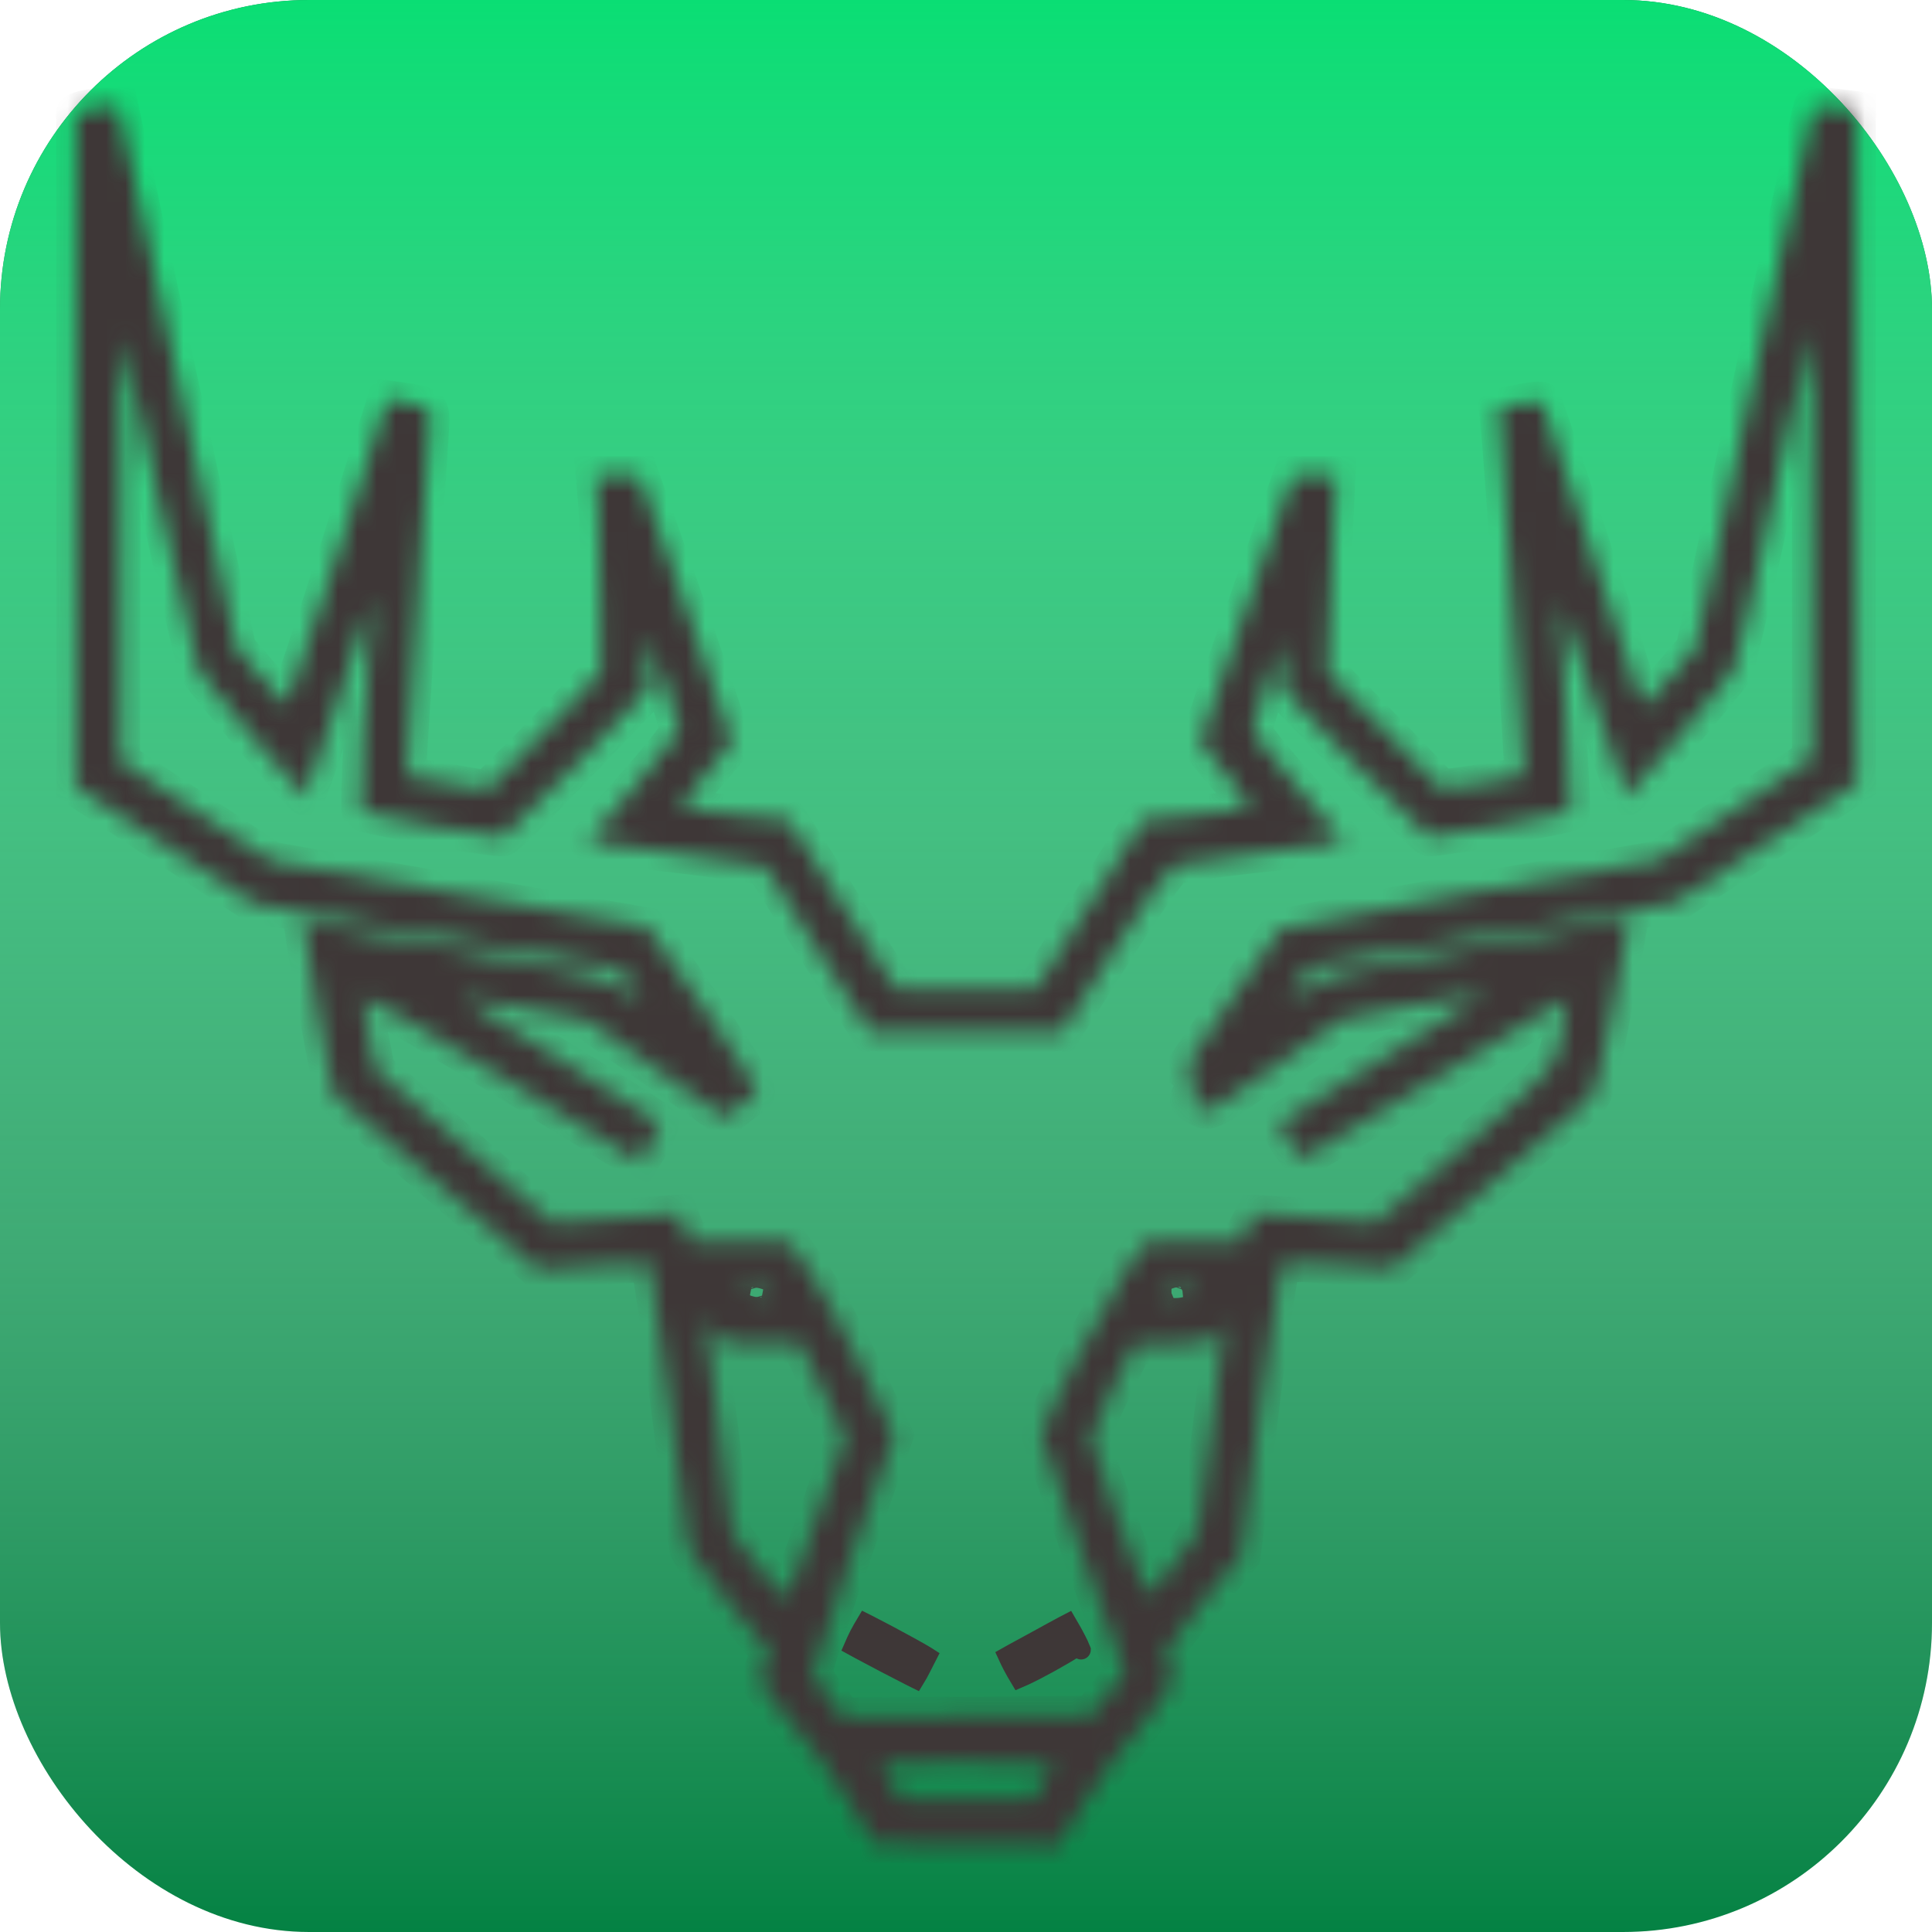 <svg width="100" height="100" viewBox="0 0 100 100" fill="none" xmlns="http://www.w3.org/2000/svg">
<rect width="100" height="100" rx="16" fill="#048243"/>
<rect width="100" height="100" rx="16" fill="url(#paint0_linear)"/>
<mask id="path-2-inside-1" fill="white">
<path d="M4.531 5.645C4.18 5.703 3.887 5.82 3.906 5.898C3.906 5.996 3.906 13.848 3.906 23.379L3.926 40.723L8.535 43.75L13.164 46.777L22.637 48.457L32.109 50.117L32.793 51.074C33.496 52.051 33.477 52.051 32.129 51.133C31.445 50.684 30.293 50.41 23.574 49.121C19.277 48.301 15.742 47.676 15.703 47.715C15.645 47.773 15.977 49.785 16.426 52.227L17.266 56.621L22.578 61.172L27.891 65.723L30.703 65.508C32.227 65.391 33.555 65.352 33.633 65.41C33.711 65.469 34.18 68.731 34.668 72.656C35.156 76.582 35.605 79.961 35.645 80.176C35.684 80.391 36.66 81.68 37.773 83.027L39.844 85.508L39.57 86.25L39.316 87.012L40.781 88.965C41.582 90.039 42.383 91.035 42.559 91.172C42.734 91.309 43.398 92.324 44.043 93.418L45.234 95.41L50.02 95.469L54.785 95.508L55.859 93.711C56.445 92.715 57.207 91.582 57.539 91.211C57.871 90.84 58.73 89.746 59.473 88.809C60.781 87.09 60.801 87.07 60.566 86.348C60.449 85.938 60.352 85.508 60.352 85.391C60.352 85.293 61.23 84.141 62.305 82.852L64.258 80.488L65.176 73.144C65.684 69.082 66.191 65.664 66.309 65.527C66.465 65.332 67.09 65.312 69.277 65.469L72.051 65.664L76.894 61.504C79.551 59.238 81.934 57.168 82.188 56.934C82.578 56.562 82.773 55.82 83.496 52.031C83.984 49.59 84.336 47.559 84.316 47.539C84.297 47.539 80.742 48.184 76.406 49.023C69.043 50.43 68.496 50.566 67.695 51.133C67.227 51.484 66.777 51.758 66.699 51.758C66.641 51.758 66.856 51.367 67.188 50.879C67.519 50.391 67.852 50 67.93 50C68.008 50 72.246 49.258 77.383 48.359L86.68 46.738L91.387 43.652L96.094 40.566V23.145V5.723L95 5.586C94.394 5.508 93.867 5.488 93.828 5.527C93.789 5.566 92.402 11.895 90.742 19.59L87.734 33.574L86.504 35C85.84 35.781 85.215 36.445 85.137 36.484C85.059 36.523 84.883 36.211 84.766 35.801C84.375 34.355 79.941 20.879 79.824 20.781C79.766 20.723 79.219 20.762 78.633 20.898L77.539 21.113L77.637 22.129C77.832 23.887 78.926 40.098 78.867 40.137C78.731 40.254 74.609 40.898 74.57 40.801C74.531 40.762 73.203 39.395 71.621 37.754L68.731 34.805L68.848 31.816C68.906 30.156 69.004 27.871 69.062 26.699L69.16 24.609H68.027H66.894L64.512 31.426C63.184 35.156 62.109 38.301 62.109 38.398C62.109 38.496 62.734 39.277 63.477 40.137C64.375 41.172 64.746 41.738 64.59 41.816C64.473 41.895 63.184 42.051 61.758 42.188L59.18 42.441L56.406 46.816L53.633 51.172H50H46.367L43.594 46.816L40.82 42.441L38.242 42.188C36.816 42.051 35.527 41.875 35.391 41.816C35.215 41.719 35.566 41.211 36.523 40.117C37.266 39.277 37.891 38.496 37.891 38.398C37.891 38.301 36.816 35.156 35.508 31.406L33.105 24.609H31.953H30.801L30.938 26.211C30.996 27.109 31.055 29.395 31.074 31.309L31.094 34.785L29.531 36.484C28.672 37.422 27.344 38.789 26.582 39.531L25.215 40.879L23.164 40.527L21.094 40.176V39.473C21.094 39.082 21.348 35.078 21.68 30.566C21.992 26.055 22.266 22.09 22.266 21.758C22.266 21.074 22.148 20.996 20.879 20.801L20.02 20.684L17.5 28.613C16.113 32.969 14.922 36.504 14.844 36.484C14.766 36.445 14.16 35.781 13.496 35L12.266 33.574L9.199 19.512L6.152 5.469L5.664 5.488C5.391 5.508 4.883 5.566 4.531 5.645ZM93.75 28.223V39.258L89.805 41.895L85.84 44.512L76.172 46.191C70.859 47.129 66.406 47.988 66.269 48.105C66.152 48.242 64.981 49.922 63.672 51.836L61.289 55.352L61.738 55.684C62.168 56.016 62.188 56.035 61.855 56.406C61.406 56.895 61.426 56.973 62.07 57.305C62.617 57.598 62.656 57.559 66.055 55.156L69.492 52.734L73.144 52.031C75.156 51.66 76.836 51.387 76.875 51.426C76.914 51.465 74.531 52.969 71.582 54.785C68.633 56.582 66.211 58.105 66.211 58.145C66.211 58.398 67.246 59.961 67.422 59.961C67.578 59.961 78.262 53.496 80.644 51.973L81.113 51.68L80.977 52.637C80.625 55.273 80.82 55.039 75.781 59.355L71.191 63.301L70.215 63.203C69.688 63.145 68.281 63.047 67.09 62.969L64.941 62.852L64.57 63.555L64.199 64.258H61.797H59.375L58.398 65.566C57.48 66.816 53.906 73.769 53.906 74.316C53.906 74.473 54.883 77.285 56.055 80.586L58.223 86.582L57.344 87.676L56.484 88.769L50.059 88.828L43.633 88.867L42.91 87.891C42.5 87.344 42.129 86.797 42.07 86.66C42.031 86.523 42.949 83.691 44.121 80.371L46.27 74.316L44.609 70.801C43.691 68.867 42.461 66.602 41.875 65.762L40.801 64.258H38.262H35.723L35.43 63.555L35.137 62.832L33.34 62.969C32.344 63.047 30.879 63.145 30.078 63.203L28.613 63.32L24.023 59.336L19.453 55.371L19.102 53.613C18.906 52.637 18.77 51.738 18.789 51.621C18.828 51.484 21.895 53.242 25.977 55.742L33.105 60.117L33.652 59.238C33.965 58.75 34.16 58.262 34.121 58.125C34.062 58.008 31.738 56.504 28.926 54.805C26.113 53.086 23.848 51.66 23.887 51.641C23.926 51.602 25.391 51.855 27.168 52.188L30.371 52.793L33.945 55.312L37.52 57.832L38.066 57.383C38.379 57.129 38.789 56.836 38.984 56.719C39.316 56.523 39.16 56.211 36.934 52.91C35.586 50.938 34.277 49.023 33.984 48.652L33.457 47.969L23.77 46.27L14.062 44.57L10.156 41.992L6.25 39.395L6.27 28.34C6.27 22.266 6.309 17.363 6.348 17.48C6.387 17.578 7.227 21.406 8.223 25.977C9.199 30.547 10.137 34.492 10.293 34.746C10.742 35.449 15.664 41.211 15.801 41.211C15.879 41.211 16.641 39.043 17.48 36.367C19.16 31.035 19.395 30.488 19.238 31.934C18.926 34.883 18.555 41.875 18.691 41.992C18.906 42.188 25.664 43.418 26.035 43.32C26.172 43.301 27.949 41.543 29.941 39.453L33.594 35.645L33.477 34.277C33.418 33.359 33.438 33.008 33.555 33.203C33.828 33.613 35.156 37.48 35.156 37.832C35.156 37.988 34.102 39.316 32.812 40.781C31.523 42.246 30.469 43.496 30.469 43.555C30.469 43.613 32.52 43.906 35 44.18C37.5 44.473 39.57 44.785 39.609 44.863C39.629 44.941 40.879 46.914 42.344 49.219L45.039 53.418H50H54.961L57.637 49.219C59.238 46.699 60.488 44.941 60.781 44.805C61.016 44.688 63.105 44.375 65.391 44.141C67.656 43.887 69.531 43.633 69.531 43.555C69.531 43.496 68.477 42.246 67.188 40.781C65.898 39.316 64.844 38.008 64.844 37.871C64.844 37.715 65.176 36.621 65.566 35.449L66.309 33.301L66.367 34.512L66.426 35.723L70.059 39.492C72.07 41.562 73.828 43.301 73.965 43.32C74.297 43.398 81.094 42.168 81.269 42.012C81.348 41.953 81.231 39.609 81.035 36.816C80.82 34.023 80.684 31.562 80.703 31.348C80.742 31.133 81.504 33.262 82.402 36.074C83.32 38.906 84.121 41.211 84.199 41.211C84.336 41.211 89.258 35.43 89.707 34.746C89.863 34.492 90.82 30.43 91.816 25.723C92.832 21.035 93.672 17.188 93.691 17.188C93.731 17.188 93.75 22.148 93.75 28.223ZM39.805 66.953C39.863 67.148 39.707 67.207 39.238 67.148C38.887 67.109 38.574 66.973 38.516 66.836C38.457 66.641 38.613 66.582 39.082 66.641C39.434 66.68 39.746 66.816 39.805 66.953ZM61.602 66.894C61.523 67.07 61.23 67.188 60.801 67.188C60.215 67.188 60.137 67.148 60.352 66.894C60.488 66.738 60.84 66.602 61.152 66.602C61.562 66.602 61.68 66.68 61.602 66.894ZM39.512 69.531H41.426L42.578 71.973L43.75 74.414L42.285 78.555C41.484 80.82 40.801 82.715 40.742 82.754C40.664 82.852 37.891 79.531 37.891 79.336C37.891 79.258 37.578 76.836 37.207 73.926C36.836 71.035 36.523 68.574 36.523 68.457C36.523 68.359 36.777 68.555 37.07 68.906L37.598 69.531H39.512ZM62.754 73.672C62.402 76.504 62.07 79.004 62.012 79.238C61.934 79.609 59.707 82.441 59.395 82.559C59.258 82.617 56.426 74.824 56.465 74.414C56.465 74.258 56.973 73.106 57.578 71.875L58.691 69.629L60.625 69.57C62.402 69.512 62.578 69.473 62.93 69.043C63.145 68.769 63.32 68.555 63.359 68.555C63.379 68.555 63.105 70.859 62.754 73.672ZM54.492 91.328C54.492 91.387 54.258 91.816 53.984 92.305L53.477 93.164H50.078H46.68L46.23 92.422C45.977 92.031 45.703 91.582 45.625 91.445C45.508 91.269 46.445 91.211 49.98 91.211C52.461 91.211 54.492 91.269 54.492 91.328Z"/>
</mask>
<path d="M4.531 5.645C4.18 5.703 3.887 5.82 3.906 5.898C3.906 5.996 3.906 13.848 3.906 23.379L3.926 40.723L8.535 43.75L13.164 46.777L22.637 48.457L32.109 50.117L32.793 51.074C33.496 52.051 33.477 52.051 32.129 51.133C31.445 50.684 30.293 50.41 23.574 49.121C19.277 48.301 15.742 47.676 15.703 47.715C15.645 47.773 15.977 49.785 16.426 52.227L17.266 56.621L22.578 61.172L27.891 65.723L30.703 65.508C32.227 65.391 33.555 65.352 33.633 65.41C33.711 65.469 34.18 68.731 34.668 72.656C35.156 76.582 35.605 79.961 35.645 80.176C35.684 80.391 36.66 81.68 37.773 83.027L39.844 85.508L39.57 86.25L39.316 87.012L40.781 88.965C41.582 90.039 42.383 91.035 42.559 91.172C42.734 91.309 43.398 92.324 44.043 93.418L45.234 95.41L50.02 95.469L54.785 95.508L55.859 93.711C56.445 92.715 57.207 91.582 57.539 91.211C57.871 90.84 58.73 89.746 59.473 88.809C60.781 87.09 60.801 87.07 60.566 86.348C60.449 85.938 60.352 85.508 60.352 85.391C60.352 85.293 61.23 84.141 62.305 82.852L64.258 80.488L65.176 73.144C65.684 69.082 66.191 65.664 66.309 65.527C66.465 65.332 67.09 65.312 69.277 65.469L72.051 65.664L76.894 61.504C79.551 59.238 81.934 57.168 82.188 56.934C82.578 56.562 82.773 55.82 83.496 52.031C83.984 49.59 84.336 47.559 84.316 47.539C84.297 47.539 80.742 48.184 76.406 49.023C69.043 50.43 68.496 50.566 67.695 51.133C67.227 51.484 66.777 51.758 66.699 51.758C66.641 51.758 66.856 51.367 67.188 50.879C67.519 50.391 67.852 50 67.93 50C68.008 50 72.246 49.258 77.383 48.359L86.68 46.738L91.387 43.652L96.094 40.566V23.145V5.723L95 5.586C94.394 5.508 93.867 5.488 93.828 5.527C93.789 5.566 92.402 11.895 90.742 19.59L87.734 33.574L86.504 35C85.84 35.781 85.215 36.445 85.137 36.484C85.059 36.523 84.883 36.211 84.766 35.801C84.375 34.355 79.941 20.879 79.824 20.781C79.766 20.723 79.219 20.762 78.633 20.898L77.539 21.113L77.637 22.129C77.832 23.887 78.926 40.098 78.867 40.137C78.731 40.254 74.609 40.898 74.57 40.801C74.531 40.762 73.203 39.395 71.621 37.754L68.731 34.805L68.848 31.816C68.906 30.156 69.004 27.871 69.062 26.699L69.16 24.609H68.027H66.894L64.512 31.426C63.184 35.156 62.109 38.301 62.109 38.398C62.109 38.496 62.734 39.277 63.477 40.137C64.375 41.172 64.746 41.738 64.59 41.816C64.473 41.895 63.184 42.051 61.758 42.188L59.18 42.441L56.406 46.816L53.633 51.172H50H46.367L43.594 46.816L40.82 42.441L38.242 42.188C36.816 42.051 35.527 41.875 35.391 41.816C35.215 41.719 35.566 41.211 36.523 40.117C37.266 39.277 37.891 38.496 37.891 38.398C37.891 38.301 36.816 35.156 35.508 31.406L33.105 24.609H31.953H30.801L30.938 26.211C30.996 27.109 31.055 29.395 31.074 31.309L31.094 34.785L29.531 36.484C28.672 37.422 27.344 38.789 26.582 39.531L25.215 40.879L23.164 40.527L21.094 40.176V39.473C21.094 39.082 21.348 35.078 21.68 30.566C21.992 26.055 22.266 22.09 22.266 21.758C22.266 21.074 22.148 20.996 20.879 20.801L20.02 20.684L17.5 28.613C16.113 32.969 14.922 36.504 14.844 36.484C14.766 36.445 14.16 35.781 13.496 35L12.266 33.574L9.199 19.512L6.152 5.469L5.664 5.488C5.391 5.508 4.883 5.566 4.531 5.645ZM93.75 28.223V39.258L89.805 41.895L85.84 44.512L76.172 46.191C70.859 47.129 66.406 47.988 66.269 48.105C66.152 48.242 64.981 49.922 63.672 51.836L61.289 55.352L61.738 55.684C62.168 56.016 62.188 56.035 61.855 56.406C61.406 56.895 61.426 56.973 62.07 57.305C62.617 57.598 62.656 57.559 66.055 55.156L69.492 52.734L73.144 52.031C75.156 51.66 76.836 51.387 76.875 51.426C76.914 51.465 74.531 52.969 71.582 54.785C68.633 56.582 66.211 58.105 66.211 58.145C66.211 58.398 67.246 59.961 67.422 59.961C67.578 59.961 78.262 53.496 80.644 51.973L81.113 51.68L80.977 52.637C80.625 55.273 80.82 55.039 75.781 59.355L71.191 63.301L70.215 63.203C69.688 63.145 68.281 63.047 67.09 62.969L64.941 62.852L64.57 63.555L64.199 64.258H61.797H59.375L58.398 65.566C57.48 66.816 53.906 73.769 53.906 74.316C53.906 74.473 54.883 77.285 56.055 80.586L58.223 86.582L57.344 87.676L56.484 88.769L50.059 88.828L43.633 88.867L42.91 87.891C42.5 87.344 42.129 86.797 42.07 86.66C42.031 86.523 42.949 83.691 44.121 80.371L46.27 74.316L44.609 70.801C43.691 68.867 42.461 66.602 41.875 65.762L40.801 64.258H38.262H35.723L35.43 63.555L35.137 62.832L33.34 62.969C32.344 63.047 30.879 63.145 30.078 63.203L28.613 63.32L24.023 59.336L19.453 55.371L19.102 53.613C18.906 52.637 18.77 51.738 18.789 51.621C18.828 51.484 21.895 53.242 25.977 55.742L33.105 60.117L33.652 59.238C33.965 58.75 34.16 58.262 34.121 58.125C34.062 58.008 31.738 56.504 28.926 54.805C26.113 53.086 23.848 51.66 23.887 51.641C23.926 51.602 25.391 51.855 27.168 52.188L30.371 52.793L33.945 55.312L37.52 57.832L38.066 57.383C38.379 57.129 38.789 56.836 38.984 56.719C39.316 56.523 39.16 56.211 36.934 52.91C35.586 50.938 34.277 49.023 33.984 48.652L33.457 47.969L23.77 46.27L14.062 44.57L10.156 41.992L6.25 39.395L6.27 28.34C6.27 22.266 6.309 17.363 6.348 17.48C6.387 17.578 7.227 21.406 8.223 25.977C9.199 30.547 10.137 34.492 10.293 34.746C10.742 35.449 15.664 41.211 15.801 41.211C15.879 41.211 16.641 39.043 17.48 36.367C19.16 31.035 19.395 30.488 19.238 31.934C18.926 34.883 18.555 41.875 18.691 41.992C18.906 42.188 25.664 43.418 26.035 43.32C26.172 43.301 27.949 41.543 29.941 39.453L33.594 35.645L33.477 34.277C33.418 33.359 33.438 33.008 33.555 33.203C33.828 33.613 35.156 37.48 35.156 37.832C35.156 37.988 34.102 39.316 32.812 40.781C31.523 42.246 30.469 43.496 30.469 43.555C30.469 43.613 32.52 43.906 35 44.18C37.5 44.473 39.57 44.785 39.609 44.863C39.629 44.941 40.879 46.914 42.344 49.219L45.039 53.418H50H54.961L57.637 49.219C59.238 46.699 60.488 44.941 60.781 44.805C61.016 44.688 63.105 44.375 65.391 44.141C67.656 43.887 69.531 43.633 69.531 43.555C69.531 43.496 68.477 42.246 67.188 40.781C65.898 39.316 64.844 38.008 64.844 37.871C64.844 37.715 65.176 36.621 65.566 35.449L66.309 33.301L66.367 34.512L66.426 35.723L70.059 39.492C72.07 41.562 73.828 43.301 73.965 43.32C74.297 43.398 81.094 42.168 81.269 42.012C81.348 41.953 81.231 39.609 81.035 36.816C80.82 34.023 80.684 31.562 80.703 31.348C80.742 31.133 81.504 33.262 82.402 36.074C83.32 38.906 84.121 41.211 84.199 41.211C84.336 41.211 89.258 35.43 89.707 34.746C89.863 34.492 90.82 30.43 91.816 25.723C92.832 21.035 93.672 17.188 93.691 17.188C93.731 17.188 93.75 22.148 93.75 28.223ZM39.805 66.953C39.863 67.148 39.707 67.207 39.238 67.148C38.887 67.109 38.574 66.973 38.516 66.836C38.457 66.641 38.613 66.582 39.082 66.641C39.434 66.68 39.746 66.816 39.805 66.953ZM61.602 66.894C61.523 67.07 61.23 67.188 60.801 67.188C60.215 67.188 60.137 67.148 60.352 66.894C60.488 66.738 60.84 66.602 61.152 66.602C61.562 66.602 61.68 66.68 61.602 66.894ZM39.512 69.531H41.426L42.578 71.973L43.75 74.414L42.285 78.555C41.484 80.82 40.801 82.715 40.742 82.754C40.664 82.852 37.891 79.531 37.891 79.336C37.891 79.258 37.578 76.836 37.207 73.926C36.836 71.035 36.523 68.574 36.523 68.457C36.523 68.359 36.777 68.555 37.07 68.906L37.598 69.531H39.512ZM62.754 73.672C62.402 76.504 62.07 79.004 62.012 79.238C61.934 79.609 59.707 82.441 59.395 82.559C59.258 82.617 56.426 74.824 56.465 74.414C56.465 74.258 56.973 73.106 57.578 71.875L58.691 69.629L60.625 69.57C62.402 69.512 62.578 69.473 62.93 69.043C63.145 68.769 63.32 68.555 63.359 68.555C63.379 68.555 63.105 70.859 62.754 73.672ZM54.492 91.328C54.492 91.387 54.258 91.816 53.984 92.305L53.477 93.164H50.078H46.68L46.23 92.422C45.977 92.031 45.703 91.582 45.625 91.445C45.508 91.269 46.445 91.211 49.98 91.211C52.461 91.211 54.492 91.269 54.492 91.328Z" fill="#3E3737" stroke="#3E3737" stroke-width="2" mask="url(#path-2-inside-1)"/>
<path d="M47.697 86.3L47.697 86.3L47.699 86.296L47.981 85.744L47.937 85.716C47.591 85.502 46.744 85.037 45.957 84.619C45.566 84.411 45.195 84.218 44.917 84.077C44.879 84.058 44.842 84.039 44.808 84.022C44.711 84.183 44.592 84.392 44.468 84.624C44.356 84.847 44.26 85.053 44.19 85.216C44.281 85.266 44.387 85.324 44.505 85.387C44.871 85.585 45.345 85.836 45.818 86.083C46.29 86.33 46.759 86.573 47.115 86.753C47.212 86.802 47.3 86.846 47.377 86.884C47.471 86.732 47.583 86.529 47.697 86.3Z" fill="#3E3737" stroke="#3E3737"/>
<path d="M53.759 84.851L53.759 84.851L53.753 84.854C53.246 85.127 52.774 85.385 52.422 85.579C52.325 85.633 52.237 85.681 52.161 85.724C52.224 85.863 52.306 86.03 52.396 86.201C52.512 86.422 52.635 86.641 52.74 86.809C52.749 86.825 52.759 86.84 52.768 86.855C52.848 86.821 52.943 86.779 53.052 86.727C53.41 86.559 53.878 86.316 54.343 86.059C54.809 85.802 55.264 85.536 55.6 85.322C55.698 85.259 55.783 85.203 55.854 85.154C55.852 85.149 55.849 85.144 55.847 85.14C55.762 84.964 55.646 84.74 55.526 84.519C55.431 84.346 55.335 84.178 55.253 84.039C55.197 84.068 55.137 84.1 55.071 84.135C54.73 84.317 54.264 84.569 53.759 84.851ZM55.957 85.391C55.957 85.39 55.957 85.389 55.956 85.388C55.958 85.396 55.959 85.397 55.957 85.391Z" fill="#3E3737" stroke="#3E3737"/>
<defs>
<linearGradient id="paint0_linear" x1="50" y1="0" x2="50" y2="100" gradientUnits="userSpaceOnUse">
<stop stop-color="#0ADE74"/>
<stop offset="1" stop-color="white" stop-opacity="0"/>
</linearGradient>
</defs>
</svg>
